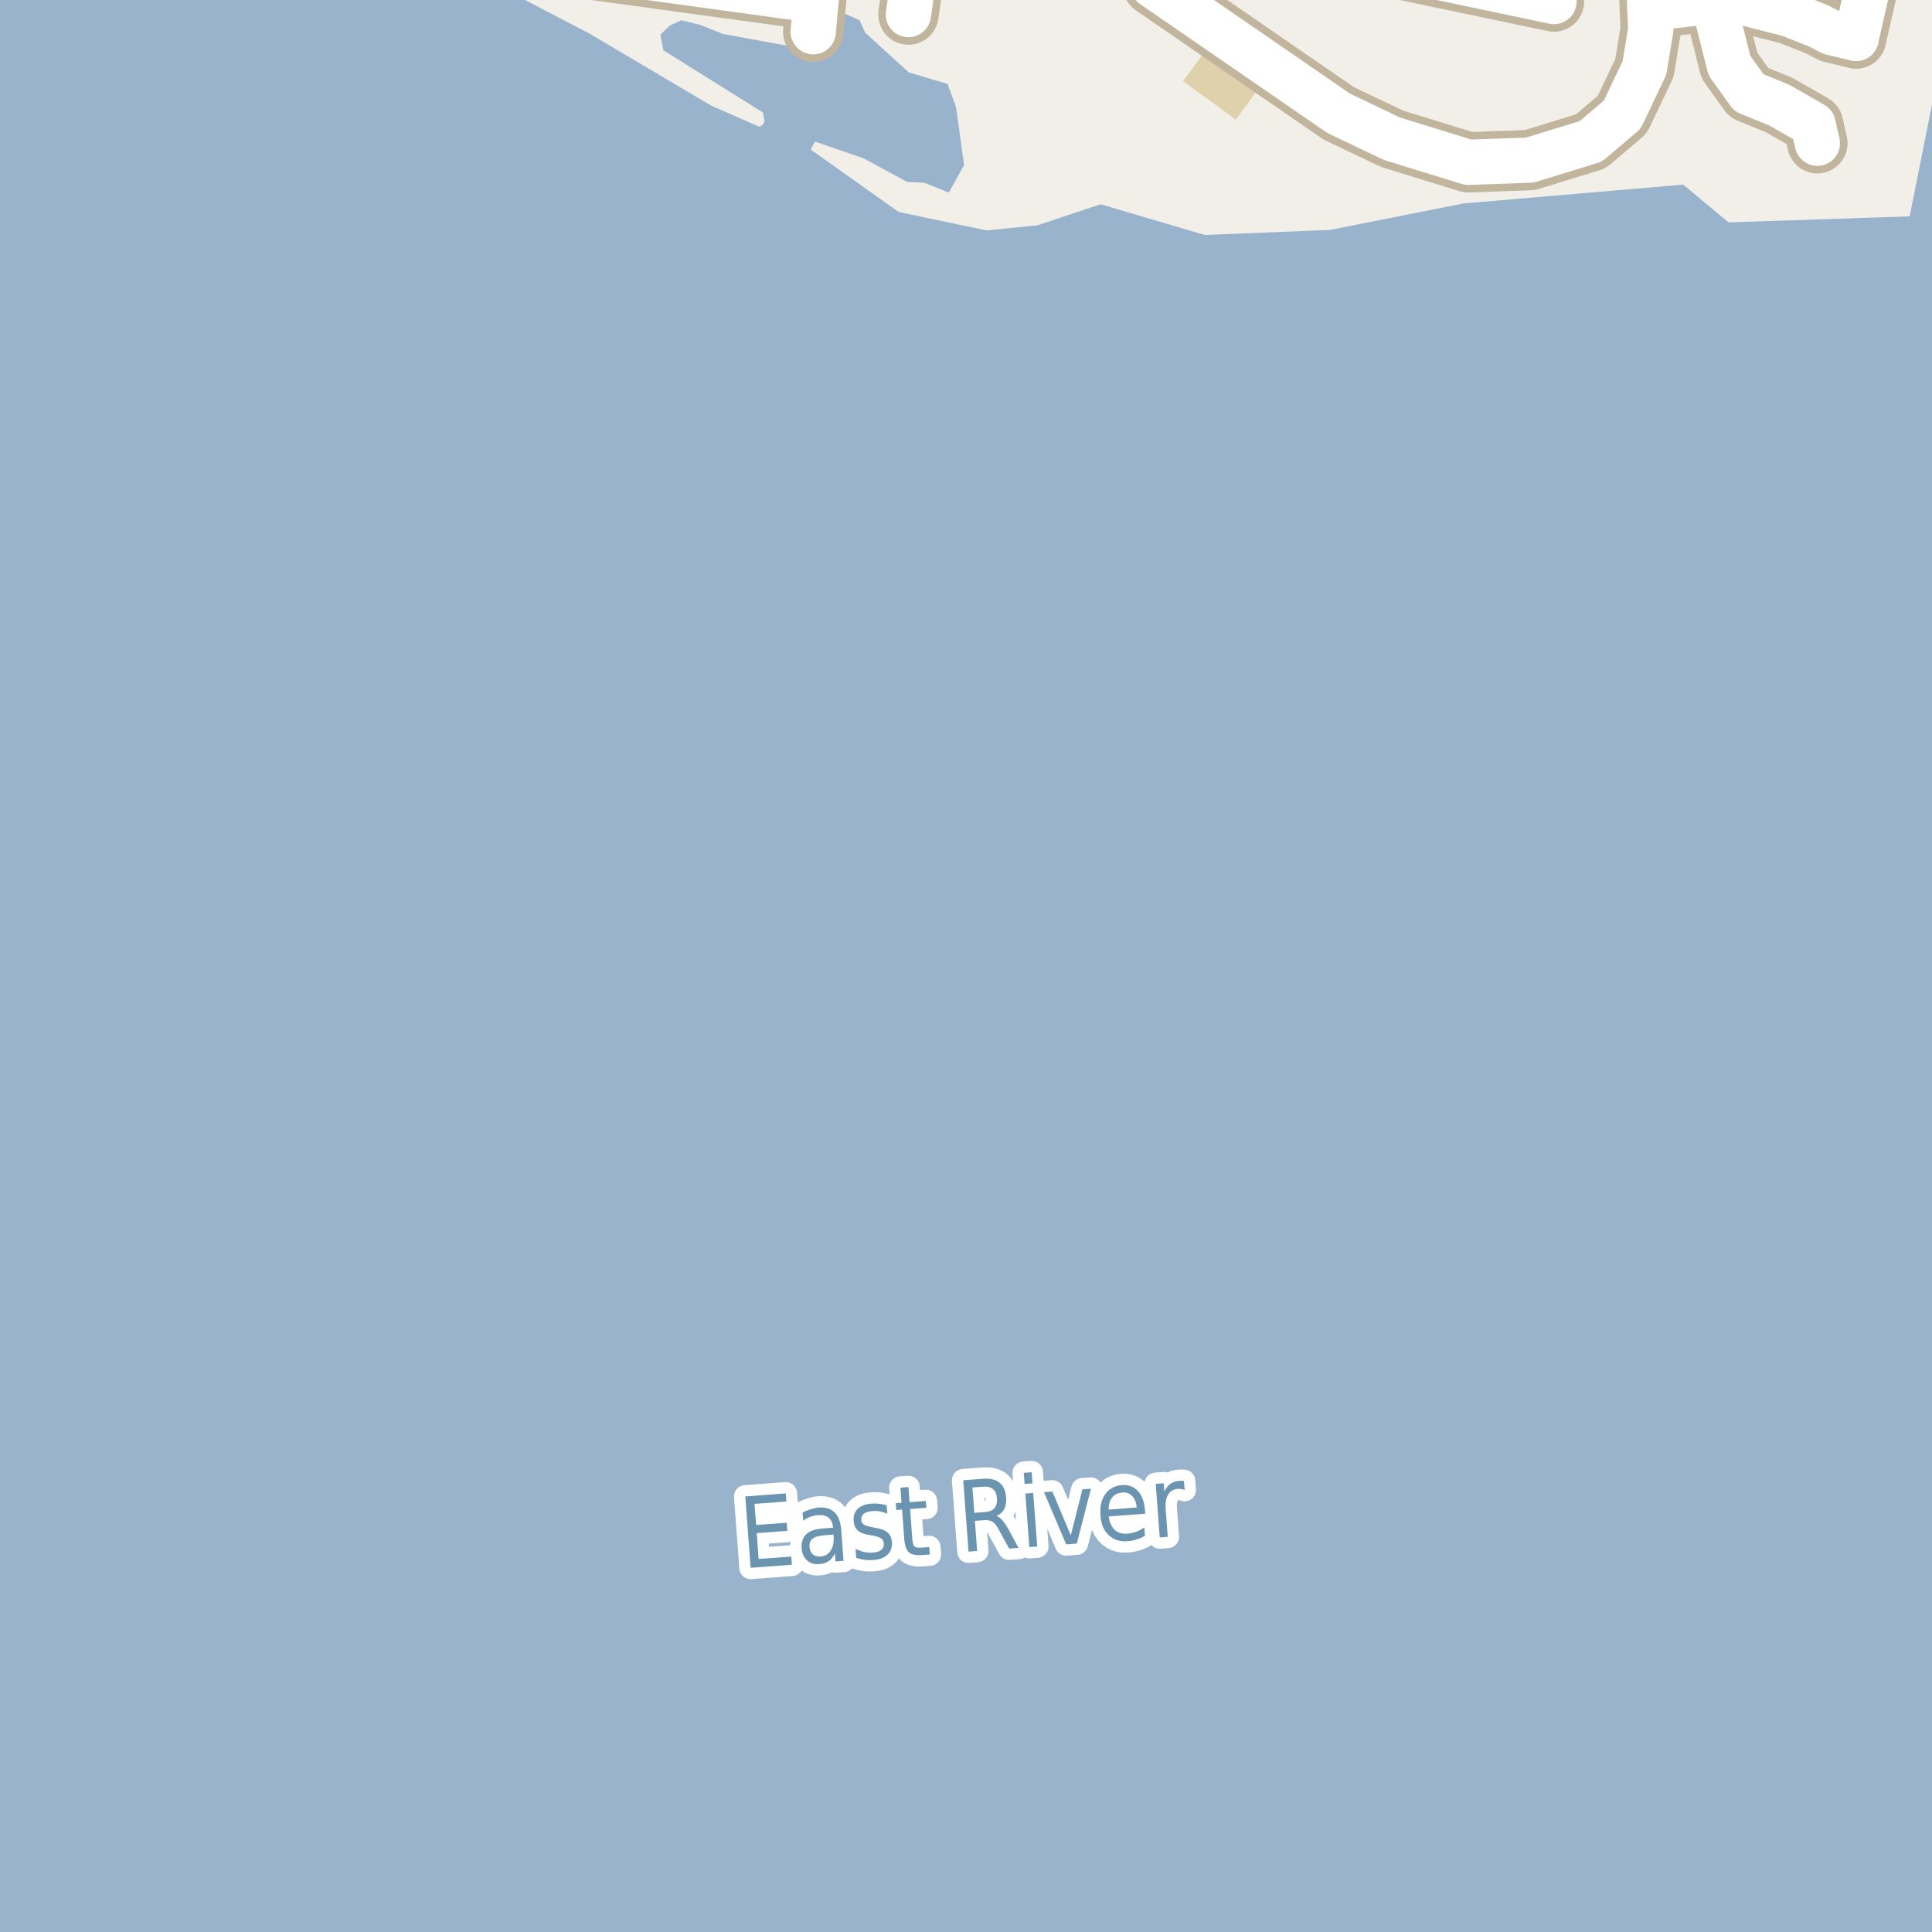 <?xml version="1.0" encoding="UTF-8"?>
<svg xmlns="http://www.w3.org/2000/svg" xmlns:xlink="http://www.w3.org/1999/xlink" width="256pt" height="256pt" viewBox="0 0 256 256" version="1.1">
<g id="surface2">
<rect x="0" y="0" width="256" height="256" style="fill:rgb(60%,70.196%,80%);fill-opacity:1;stroke:none;"/>
<path style=" stroke:none;fill-rule:evenodd;fill:rgb(94.902%,93.725%,91.373%);fill-opacity:1;" d="M 259 -4 L 259 7.461 L 256.781 9.914 L 253.039 28.668 L 229.039 29.465 L 223.039 24.465 L 214.484 25.195 L 193.93 26.957 L 176.238 30.465 L 159.641 31.137 L 145.84 27.066 L 137.438 29.863 L 130.707 30.531 L 119.074 28.086 L 107.43 19.82 L 107.992 18.762 L 114.375 20.957 L 120.211 24.113 L 122.457 24.207 L 125.723 25.516 L 127.746 21.867 L 126.676 14.164 L 125.562 11.125 L 120.414 9.586 L 114.633 4.316 L 113.898 2.688 L 111.836 1.766 L 109.301 2.852 L 107.832 5.074 L 106.223 6.402 L 95.816 4.504 L 92.734 3.285 L 90.277 2.688 L 88.816 3.344 L 87.496 4.582 L 87.906 6.664 L 101.109 14.918 L 101.285 16.086 L 101.09 16.516 L 100.598 16.797 L 94.273 14.012 L 78.02 4.402 L 66.859 -1.418 L 63.52 -4 L -4 -4 Z M 259 -4 "/>
<path style=" stroke:none;fill-rule:evenodd;fill:rgb(87.059%,81.961%,67.059%);fill-opacity:1;" d="M 156.766 10.754 L 163.758 15.855 L 166.676 11.859 L 159.688 6.754 Z M 156.766 10.754 "/>
<path style="fill:none;stroke-width:6;stroke-linecap:round;stroke-linejoin:round;stroke:rgb(60%,70.196%,80%);stroke-opacity:1;stroke-miterlimit:10;" d="M 262 190.828 L -7 210.77 "/>
<path style="fill:none;stroke-width:8;stroke-linecap:round;stroke-linejoin:round;stroke:rgb(75.686%,70.98%,61.569%);stroke-opacity:1;stroke-miterlimit:10;" d="M 120.371 1.93 L 121.793 -7.969 L 121.914 -9 "/>
<path style="fill:none;stroke-width:8;stroke-linecap:round;stroke-linejoin:round;stroke:rgb(75.686%,70.98%,61.569%);stroke-opacity:1;stroke-miterlimit:10;" d="M 107.758 4.207 L 108.133 0.051 L 107.898 -3.09 L 107.645 -6.199 L 107.395 -9 "/>
<path style="fill:none;stroke-width:8;stroke-linecap:round;stroke-linejoin:round;stroke:rgb(75.686%,70.98%,61.569%);stroke-opacity:1;stroke-miterlimit:10;" d="M 218.617 1.137 L 226.996 0.125 L 230.512 0.207 L 237.094 1.895 L 240.934 3.418 L 242.656 4.309 L 245.938 5.09 "/>
<path style="fill:none;stroke-width:8;stroke-linecap:round;stroke-linejoin:round;stroke:rgb(75.686%,70.98%,61.569%);stroke-opacity:1;stroke-miterlimit:10;" d="M 75.789 -4.383 L 108.133 0.051 "/>
<path style="fill:none;stroke-width:8;stroke-linecap:round;stroke-linejoin:round;stroke:rgb(75.686%,70.98%,61.569%);stroke-opacity:1;stroke-miterlimit:10;" d="M 205.906 0.203 L 186.359 -3.902 L 179.938 -9 "/>
<path style="fill:none;stroke-width:8;stroke-linecap:round;stroke-linejoin:round;stroke:rgb(75.686%,70.98%,61.569%);stroke-opacity:1;stroke-miterlimit:10;" d="M 240.809 18.977 L 240.246 16.496 L 235.754 13.922 L 231.73 12.281 L 229.156 8.68 L 226.996 0.125 L 226.723 -0.965 L 225.398 -9 "/>
<path style="fill:none;stroke-width:8;stroke-linecap:round;stroke-linejoin:round;stroke:rgb(75.686%,70.98%,61.569%);stroke-opacity:1;stroke-miterlimit:10;" d="M 245.938 5.09 L 249.168 -9 "/>
<path style="fill:none;stroke-width:8;stroke-linecap:round;stroke-linejoin:round;stroke:rgb(75.686%,70.98%,61.569%);stroke-opacity:1;stroke-miterlimit:10;" d="M 216.66 -9 L 217.84 -5.398 L 218.469 -2.453 L 218.617 1.137 L 218.73 3.934 L 217.902 9 L 214.957 15.188 L 210.789 18.73 L 202.715 21.211 L 194.57 21.508 L 184.477 18.398 L 177.395 15.023 L 152.766 -1.93 "/>
<path style="fill:none;stroke-width:6;stroke-linecap:round;stroke-linejoin:round;stroke:rgb(100%,100%,100%);stroke-opacity:1;stroke-miterlimit:10;" d="M 120.371 1.93 L 121.793 -7.969 L 121.914 -9 "/>
<path style="fill:none;stroke-width:6;stroke-linecap:round;stroke-linejoin:round;stroke:rgb(100%,100%,100%);stroke-opacity:1;stroke-miterlimit:10;" d="M 107.758 4.207 L 108.133 0.051 L 107.898 -3.09 L 107.645 -6.199 L 107.395 -9 "/>
<path style="fill:none;stroke-width:6;stroke-linecap:round;stroke-linejoin:round;stroke:rgb(100%,100%,100%);stroke-opacity:1;stroke-miterlimit:10;" d="M 218.617 1.137 L 226.996 0.125 L 230.512 0.207 L 237.094 1.895 L 240.934 3.418 L 242.656 4.309 L 245.938 5.09 "/>
<path style="fill:none;stroke-width:6;stroke-linecap:round;stroke-linejoin:round;stroke:rgb(100%,100%,100%);stroke-opacity:1;stroke-miterlimit:10;" d="M 75.789 -4.383 L 108.133 0.051 "/>
<path style="fill:none;stroke-width:6;stroke-linecap:round;stroke-linejoin:round;stroke:rgb(100%,100%,100%);stroke-opacity:1;stroke-miterlimit:10;" d="M 205.906 0.203 L 186.359 -3.902 L 179.938 -9 "/>
<path style="fill:none;stroke-width:6;stroke-linecap:round;stroke-linejoin:round;stroke:rgb(100%,100%,100%);stroke-opacity:1;stroke-miterlimit:10;" d="M 240.809 18.977 L 240.246 16.496 L 235.754 13.922 L 231.73 12.281 L 229.156 8.68 L 226.996 0.125 L 226.723 -0.965 L 225.398 -9 "/>
<path style="fill:none;stroke-width:6;stroke-linecap:round;stroke-linejoin:round;stroke:rgb(100%,100%,100%);stroke-opacity:1;stroke-miterlimit:10;" d="M 245.938 5.09 L 249.168 -9 "/>
<path style="fill:none;stroke-width:6;stroke-linecap:round;stroke-linejoin:round;stroke:rgb(100%,100%,100%);stroke-opacity:1;stroke-miterlimit:10;" d="M 216.66 -9 L 217.84 -5.398 L 218.469 -2.453 L 218.617 1.137 L 218.73 3.934 L 217.902 9 L 214.957 15.188 L 210.789 18.73 L 202.715 21.211 L 194.57 21.508 L 184.477 18.398 L 177.395 15.023 L 152.766 -1.93 "/>
<path style="fill:none;stroke-width:3;stroke-linecap:round;stroke-linejoin:round;stroke:rgb(100%,100%,100%);stroke-opacity:1;stroke-miterlimit:10;" d="M 98.758 198.289 L 104.117 197.883 L 104.195 198.961 L 99.977 199.273 L 100.195 202.07 L 104.242 201.773 L 104.32 202.852 L 100.273 203.148 L 100.523 206.57 L 104.852 206.258 L 104.93 207.336 L 99.461 207.742 Z M 109.41 203.414 C 108.566 203.477 107.988 203.633 107.676 203.883 C 107.363 204.125 107.227 204.5 107.27 205.008 C 107.301 205.414 107.445 205.734 107.707 205.961 C 107.965 206.18 108.305 206.273 108.723 206.242 C 109.305 206.203 109.754 205.941 110.066 205.461 C 110.387 204.973 110.52 204.352 110.457 203.602 L 110.441 203.336 Z M 111.473 202.773 L 111.77 206.82 L 110.707 206.898 L 110.629 205.82 C 110.43 206.27 110.16 206.613 109.816 206.852 C 109.473 207.082 109.043 207.219 108.535 207.258 C 107.879 207.297 107.34 207.133 106.926 206.758 C 106.508 206.375 106.273 205.844 106.223 205.164 C 106.168 204.375 106.367 203.758 106.816 203.32 C 107.262 202.875 107.961 202.613 108.91 202.539 L 110.379 202.43 L 110.363 202.305 C 110.32 201.773 110.129 201.375 109.785 201.102 C 109.449 200.832 108.996 200.719 108.426 200.758 C 108.07 200.781 107.727 200.852 107.395 200.977 C 107.059 201.102 106.738 201.273 106.426 201.492 L 106.348 200.414 C 106.723 200.227 107.086 200.082 107.441 199.977 C 107.793 199.863 108.137 199.789 108.473 199.758 C 109.398 199.695 110.105 199.914 110.598 200.414 C 111.098 200.906 111.387 201.691 111.473 202.773 Z M 117.484 199.461 L 117.578 200.57 C 117.254 200.438 116.93 200.336 116.609 200.273 C 116.285 200.211 115.953 200.195 115.609 200.227 C 115.098 200.258 114.719 200.375 114.469 200.57 C 114.219 200.77 114.102 201.047 114.125 201.398 C 114.145 201.672 114.254 201.875 114.453 202.008 C 114.66 202.145 115.047 202.266 115.609 202.367 L 115.969 202.445 C 116.727 202.562 117.273 202.77 117.609 203.07 C 117.953 203.363 118.145 203.797 118.188 204.367 C 118.227 205.035 118.031 205.582 117.594 206.008 C 117.156 206.426 116.523 206.66 115.703 206.711 C 115.379 206.742 115.023 206.738 114.641 206.695 C 114.266 206.645 113.867 206.555 113.453 206.43 L 113.359 205.227 C 113.766 205.426 114.156 205.566 114.531 205.648 C 114.914 205.734 115.289 205.758 115.656 205.727 C 116.145 205.695 116.516 205.578 116.766 205.367 C 117.023 205.16 117.141 204.883 117.109 204.539 C 117.086 204.227 116.973 204 116.766 203.852 C 116.555 203.695 116.125 203.562 115.469 203.445 L 115.125 203.383 C 114.457 203.281 113.961 203.082 113.641 202.789 C 113.328 202.5 113.148 202.078 113.109 201.523 C 113.066 200.859 113.25 200.328 113.656 199.93 C 114.062 199.535 114.648 199.305 115.422 199.242 C 115.805 199.211 116.172 199.219 116.516 199.258 C 116.859 199.301 117.18 199.367 117.484 199.461 Z M 120.375 197.043 L 120.516 199.043 L 122.672 198.887 L 122.75 199.793 L 120.594 199.949 L 120.875 203.793 C 120.914 204.379 121.016 204.746 121.172 204.902 C 121.328 205.051 121.613 205.105 122.031 205.074 L 123.125 204.996 L 123.203 205.98 L 122.109 206.059 C 121.316 206.113 120.75 205.98 120.406 205.668 C 120.07 205.355 119.875 204.758 119.812 203.871 L 119.531 200.027 L 118.766 200.09 L 118.688 199.184 L 119.453 199.121 L 119.312 197.121 Z M 132.023 200.867 C 132.281 200.953 132.539 201.133 132.789 201.414 C 133.047 201.695 133.32 202.094 133.602 202.602 L 134.961 205.102 L 133.711 205.195 L 132.43 202.836 C 132.117 202.234 131.82 201.844 131.539 201.664 C 131.258 201.477 130.887 201.398 130.43 201.43 L 129.18 201.523 L 129.477 205.508 L 128.336 205.602 L 127.633 196.148 L 130.211 195.945 C 131.188 195.875 131.934 196.047 132.445 196.461 C 132.965 196.879 133.258 197.547 133.32 198.461 C 133.359 199.055 133.273 199.562 133.055 199.977 C 132.836 200.383 132.492 200.68 132.023 200.867 Z M 128.852 197.102 L 129.102 200.461 L 130.539 200.352 C 131.102 200.312 131.512 200.141 131.773 199.836 C 132.031 199.523 132.141 199.094 132.102 198.539 C 132.059 197.988 131.887 197.582 131.586 197.32 C 131.281 197.062 130.852 196.953 130.289 196.992 Z M 135.859 197.906 L 136.906 197.828 L 137.438 204.922 L 136.391 205 Z M 135.656 195.156 L 136.703 195.078 L 136.812 196.547 L 135.766 196.625 Z M 138.336 197.715 L 139.445 197.637 L 141.883 203.449 L 143.43 197.34 L 144.555 197.262 L 142.68 204.527 L 141.273 204.637 Z M 151.707 200.016 L 151.738 200.578 L 146.91 200.938 C 147.023 201.73 147.289 202.324 147.707 202.719 C 148.121 203.105 148.68 203.273 149.379 203.219 C 149.785 203.188 150.168 203.105 150.535 202.969 C 150.91 202.836 151.273 202.641 151.629 202.391 L 151.707 203.5 C 151.352 203.711 150.977 203.875 150.582 204 C 150.195 204.117 149.801 204.188 149.395 204.219 C 148.383 204.293 147.551 204.023 146.895 203.406 C 146.246 202.793 145.887 201.93 145.816 200.812 C 145.723 199.648 145.934 198.703 146.457 197.984 C 146.977 197.258 147.711 196.855 148.66 196.781 C 149.523 196.719 150.227 196.98 150.77 197.562 C 151.309 198.137 151.621 198.953 151.707 200.016 Z M 150.613 199.75 C 150.57 199.117 150.379 198.617 150.035 198.25 C 149.691 197.887 149.258 197.727 148.738 197.766 C 148.145 197.809 147.684 198.027 147.363 198.422 C 147.051 198.82 146.895 199.355 146.895 200.031 Z M 156.969 197.434 C 156.844 197.371 156.707 197.332 156.562 197.309 C 156.426 197.277 156.273 197.27 156.109 197.277 C 155.516 197.32 155.078 197.57 154.797 198.027 C 154.516 198.477 154.398 199.102 154.453 199.902 L 154.734 203.637 L 153.672 203.715 L 153.141 196.621 L 154.203 196.543 L 154.297 197.652 C 154.484 197.195 154.742 196.852 155.078 196.621 C 155.41 196.383 155.828 196.246 156.328 196.215 C 156.398 196.207 156.477 196.207 156.562 196.215 C 156.656 196.215 156.758 196.223 156.875 196.23 Z M 156.969 197.434 "/>
<path style=" stroke:none;fill-rule:evenodd;fill:rgb(41.961%,58.039%,69.02%);fill-opacity:1;" d="M 98.758 198.289 L 104.117 197.883 L 104.195 198.961 L 99.977 199.273 L 100.195 202.07 L 104.242 201.773 L 104.32 202.852 L 100.273 203.148 L 100.523 206.57 L 104.852 206.258 L 104.93 207.336 L 99.461 207.742 Z M 109.41 203.414 C 108.566 203.477 107.988 203.633 107.676 203.883 C 107.363 204.125 107.227 204.5 107.27 205.008 C 107.301 205.414 107.445 205.734 107.707 205.961 C 107.965 206.18 108.305 206.273 108.723 206.242 C 109.305 206.203 109.754 205.941 110.066 205.461 C 110.387 204.973 110.52 204.352 110.457 203.602 L 110.441 203.336 Z M 111.473 202.773 L 111.77 206.82 L 110.707 206.898 L 110.629 205.82 C 110.43 206.27 110.16 206.613 109.816 206.852 C 109.473 207.082 109.043 207.219 108.535 207.258 C 107.879 207.297 107.34 207.133 106.926 206.758 C 106.508 206.375 106.273 205.844 106.223 205.164 C 106.168 204.375 106.367 203.758 106.816 203.32 C 107.262 202.875 107.961 202.613 108.91 202.539 L 110.379 202.43 L 110.363 202.305 C 110.32 201.773 110.129 201.375 109.785 201.102 C 109.449 200.832 108.996 200.719 108.426 200.758 C 108.07 200.781 107.727 200.852 107.395 200.977 C 107.059 201.102 106.738 201.273 106.426 201.492 L 106.348 200.414 C 106.723 200.227 107.086 200.082 107.441 199.977 C 107.793 199.863 108.137 199.789 108.473 199.758 C 109.398 199.695 110.105 199.914 110.598 200.414 C 111.098 200.906 111.387 201.691 111.473 202.773 Z M 117.484 199.461 L 117.578 200.57 C 117.254 200.438 116.93 200.336 116.609 200.273 C 116.285 200.211 115.953 200.195 115.609 200.227 C 115.098 200.258 114.719 200.375 114.469 200.57 C 114.219 200.77 114.102 201.047 114.125 201.398 C 114.145 201.672 114.254 201.875 114.453 202.008 C 114.66 202.145 115.047 202.266 115.609 202.367 L 115.969 202.445 C 116.727 202.562 117.273 202.77 117.609 203.07 C 117.953 203.363 118.145 203.797 118.188 204.367 C 118.227 205.035 118.031 205.582 117.594 206.008 C 117.156 206.426 116.523 206.66 115.703 206.711 C 115.379 206.742 115.023 206.738 114.641 206.695 C 114.266 206.645 113.867 206.555 113.453 206.43 L 113.359 205.227 C 113.766 205.426 114.156 205.566 114.531 205.648 C 114.914 205.734 115.289 205.758 115.656 205.727 C 116.145 205.695 116.516 205.578 116.766 205.367 C 117.023 205.16 117.141 204.883 117.109 204.539 C 117.086 204.227 116.973 204 116.766 203.852 C 116.555 203.695 116.125 203.562 115.469 203.445 L 115.125 203.383 C 114.457 203.281 113.961 203.082 113.641 202.789 C 113.328 202.5 113.148 202.078 113.109 201.523 C 113.066 200.859 113.25 200.328 113.656 199.93 C 114.062 199.535 114.648 199.305 115.422 199.242 C 115.805 199.211 116.172 199.219 116.516 199.258 C 116.859 199.301 117.18 199.367 117.484 199.461 Z M 120.375 197.043 L 120.516 199.043 L 122.672 198.887 L 122.75 199.793 L 120.594 199.949 L 120.875 203.793 C 120.914 204.379 121.016 204.746 121.172 204.902 C 121.328 205.051 121.613 205.105 122.031 205.074 L 123.125 204.996 L 123.203 205.98 L 122.109 206.059 C 121.316 206.113 120.75 205.98 120.406 205.668 C 120.07 205.355 119.875 204.758 119.812 203.871 L 119.531 200.027 L 118.766 200.09 L 118.688 199.184 L 119.453 199.121 L 119.312 197.121 Z M 132.023 200.867 C 132.281 200.953 132.539 201.133 132.789 201.414 C 133.047 201.695 133.32 202.094 133.602 202.602 L 134.961 205.102 L 133.711 205.195 L 132.43 202.836 C 132.117 202.234 131.82 201.844 131.539 201.664 C 131.258 201.477 130.887 201.398 130.43 201.43 L 129.18 201.523 L 129.477 205.508 L 128.336 205.602 L 127.633 196.148 L 130.211 195.945 C 131.188 195.875 131.934 196.047 132.445 196.461 C 132.965 196.879 133.258 197.547 133.32 198.461 C 133.359 199.055 133.273 199.562 133.055 199.977 C 132.836 200.383 132.492 200.68 132.023 200.867 Z M 128.852 197.102 L 129.102 200.461 L 130.539 200.352 C 131.102 200.312 131.512 200.141 131.773 199.836 C 132.031 199.523 132.141 199.094 132.102 198.539 C 132.059 197.988 131.887 197.582 131.586 197.32 C 131.281 197.062 130.852 196.953 130.289 196.992 Z M 135.859 197.906 L 136.906 197.828 L 137.438 204.922 L 136.391 205 Z M 135.656 195.156 L 136.703 195.078 L 136.812 196.547 L 135.766 196.625 Z M 138.336 197.715 L 139.445 197.637 L 141.883 203.449 L 143.43 197.34 L 144.555 197.262 L 142.68 204.527 L 141.273 204.637 Z M 151.707 200.016 L 151.738 200.578 L 146.91 200.938 C 147.023 201.73 147.289 202.324 147.707 202.719 C 148.121 203.105 148.68 203.273 149.379 203.219 C 149.785 203.188 150.168 203.105 150.535 202.969 C 150.91 202.836 151.273 202.641 151.629 202.391 L 151.707 203.5 C 151.352 203.711 150.977 203.875 150.582 204 C 150.195 204.117 149.801 204.188 149.395 204.219 C 148.383 204.293 147.551 204.023 146.895 203.406 C 146.246 202.793 145.887 201.93 145.816 200.812 C 145.723 199.648 145.934 198.703 146.457 197.984 C 146.977 197.258 147.711 196.855 148.66 196.781 C 149.523 196.719 150.227 196.98 150.77 197.562 C 151.309 198.137 151.621 198.953 151.707 200.016 Z M 150.613 199.75 C 150.57 199.117 150.379 198.617 150.035 198.25 C 149.691 197.887 149.258 197.727 148.738 197.766 C 148.145 197.809 147.684 198.027 147.363 198.422 C 147.051 198.82 146.895 199.355 146.895 200.031 Z M 156.969 197.434 C 156.844 197.371 156.707 197.332 156.562 197.309 C 156.426 197.277 156.273 197.27 156.109 197.277 C 155.516 197.32 155.078 197.57 154.797 198.027 C 154.516 198.477 154.398 199.102 154.453 199.902 L 154.734 203.637 L 153.672 203.715 L 153.141 196.621 L 154.203 196.543 L 154.297 197.652 C 154.484 197.195 154.742 196.852 155.078 196.621 C 155.41 196.383 155.828 196.246 156.328 196.215 C 156.398 196.207 156.477 196.207 156.562 196.215 C 156.656 196.215 156.758 196.223 156.875 196.23 Z M 156.969 197.434 "/>
</g>
</svg>

